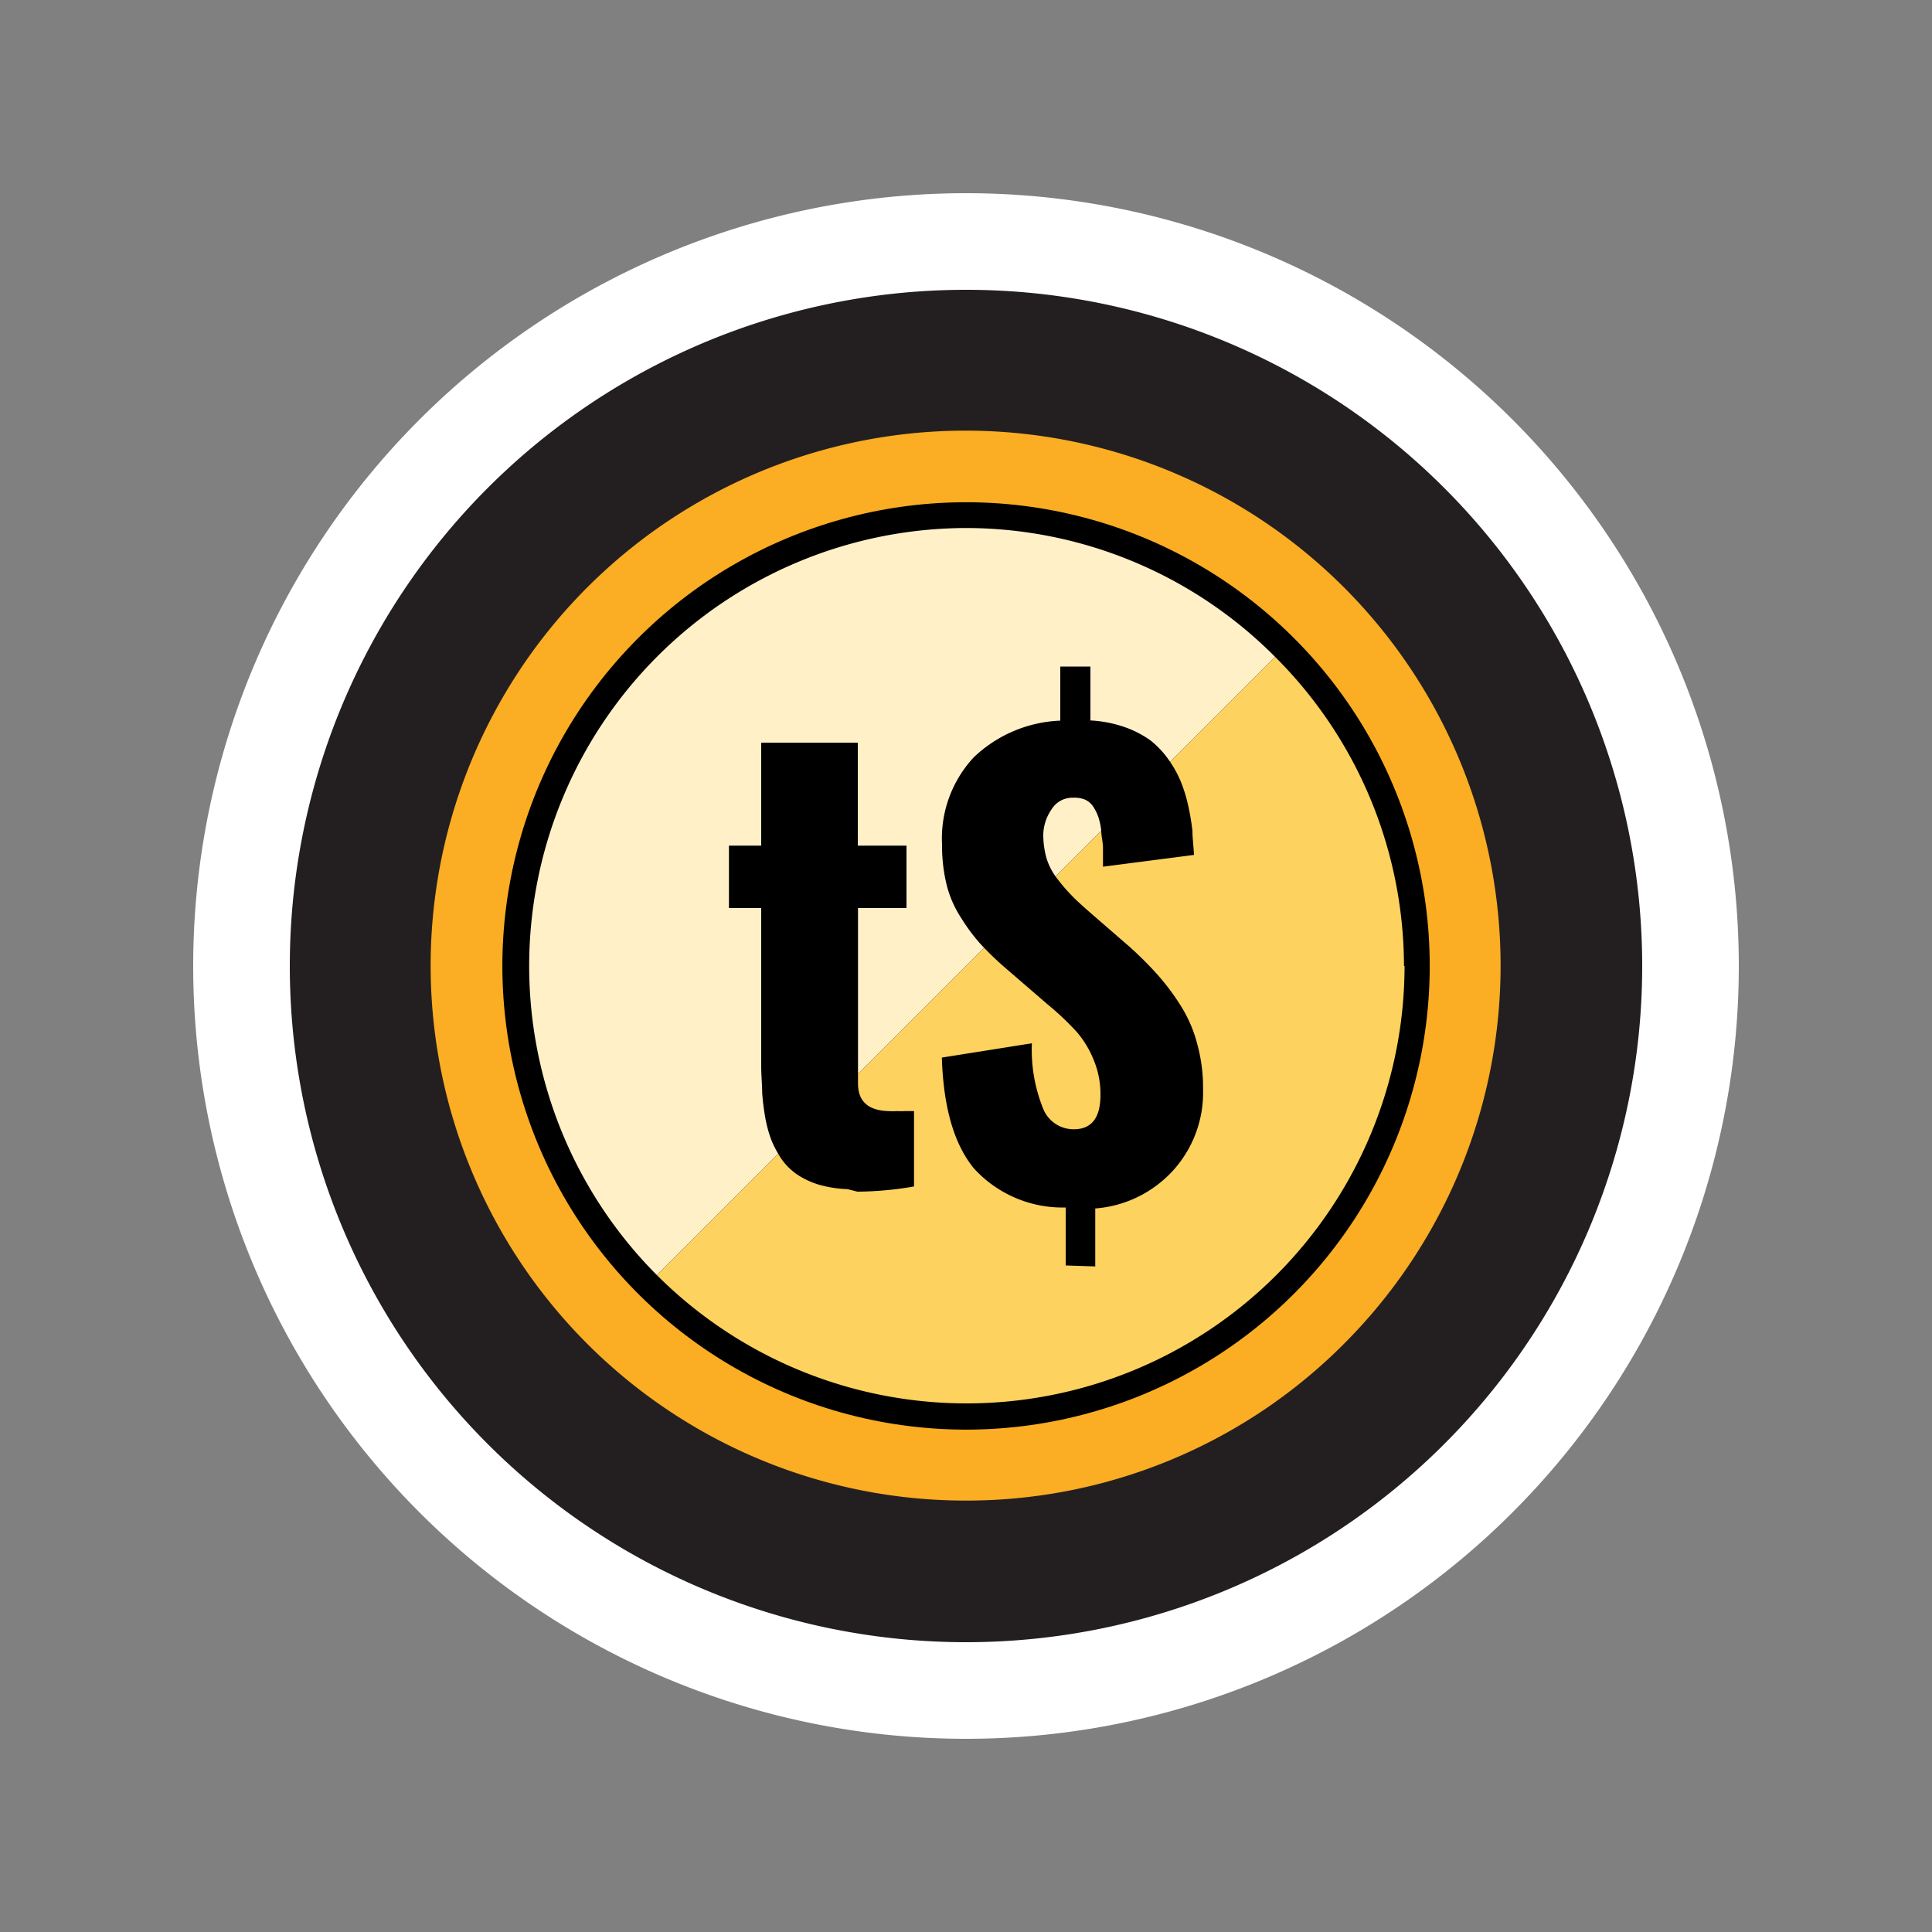 <svg xmlns="http://www.w3.org/2000/svg" viewBox="0 0 100 100"><rect x="0" y="0" width="100" height="100" fill="#808080" stroke="none"/><defs><style>.cls-1{fill:#231f20;}.cls-2{fill:#fff;}.cls-3{fill:#fbad23;}.cls-4{fill:#fff0c8;}.cls-5{fill:#fed25f;}</style></defs><title>fat framed icons 3</title><g id="Layer_15" data-name="Layer 15"><circle class="cls-1" cx="50" cy="50" r="37.5"/><path class="cls-2" d="M50,15A35,35,0,1,1,15,50,35,35,0,0,1,50,15m0-5A40,40,0,1,0,90,50,40,40,0,0,0,50,10Z"/><path class="cls-3" d="M50,77.67a27.69,27.69,0,1,1,19.56-8.11A27.57,27.57,0,0,1,50,77.67Z"/><circle cx="50" cy="50" r="24" transform="translate(-8.55 89.64) rotate(-79.1)"/><path class="cls-4" d="M50,27.33A22.67,22.67,0,0,0,34,66L66,34A22.59,22.59,0,0,0,50,27.33Z"/><path class="cls-5" d="M72.67,50A22.64,22.64,0,0,0,66,34L34,66a22.67,22.67,0,0,0,38.7-16Z"/><path d="M43.87,61.55a6.12,6.12,0,0,1-1.48-.23,4.31,4.31,0,0,1-1.12-.52,3.28,3.28,0,0,1-.8-.78,5.58,5.58,0,0,1-.54-1,6.57,6.57,0,0,1-.32-1.17,12.6,12.6,0,0,1-.16-1.29c0-.41-.05-.87-.05-1.39V47H37.73V43.77H39.4V38.44h5v5.33h2.52V47H44.41v9.08c0,.92.52,1.4,1.58,1.43a3.22,3.22,0,0,0,.44,0,3.35,3.35,0,0,0,.4,0l.31,0,.17,0v3.9a17.44,17.44,0,0,1-2.93.27Z"/><path d="M55.16,65.5v-3a6.22,6.22,0,0,1-4.73-2q-1.56-1.87-1.68-5.76L53.41,54A8.12,8.12,0,0,0,54,57.4a1.69,1.69,0,0,0,1.58,1.05c.92,0,1.38-.59,1.38-1.78a4.6,4.6,0,0,0-.36-1.83,5.15,5.15,0,0,0-.87-1.43A14.54,14.54,0,0,0,54.24,52l-2.18-1.88a16.08,16.08,0,0,1-1.3-1.25,9.39,9.39,0,0,1-1-1.34A5.67,5.67,0,0,1,49,45.81a8.57,8.57,0,0,1-.24-2.09A6.17,6.17,0,0,1,50.4,39.2a6.88,6.88,0,0,1,4.48-1.9V34.5h1.56v2.79a6.39,6.39,0,0,1,1.76.34,5.33,5.33,0,0,1,1.33.68,4.72,4.72,0,0,1,.95,1,5.78,5.78,0,0,1,.64,1.15,7.75,7.75,0,0,1,.39,1.28A12.84,12.84,0,0,1,61.72,43c0,.38.06.79.08,1.25l-4.71.61c0-.42,0-.76,0-1S57,43.26,57,43a3.33,3.33,0,0,0-.16-.74,2.4,2.4,0,0,0-.27-.53,1,1,0,0,0-.43-.35,1.5,1.5,0,0,0-.62-.09,1.26,1.26,0,0,0-1.09.6A2.4,2.4,0,0,0,54,43.17a4.52,4.52,0,0,0,.17,1.26,3.27,3.27,0,0,0,.6,1.11,8.72,8.72,0,0,0,.69.8c.17.18.47.46.89.83L58.46,49a18.74,18.74,0,0,1,1.48,1.48,12.09,12.09,0,0,1,1.19,1.6,7,7,0,0,1,.85,2,8.48,8.48,0,0,1,.29,2.3,6,6,0,0,1-1.52,4.17,6.07,6.07,0,0,1-4.06,2v3Z"/></g></svg>